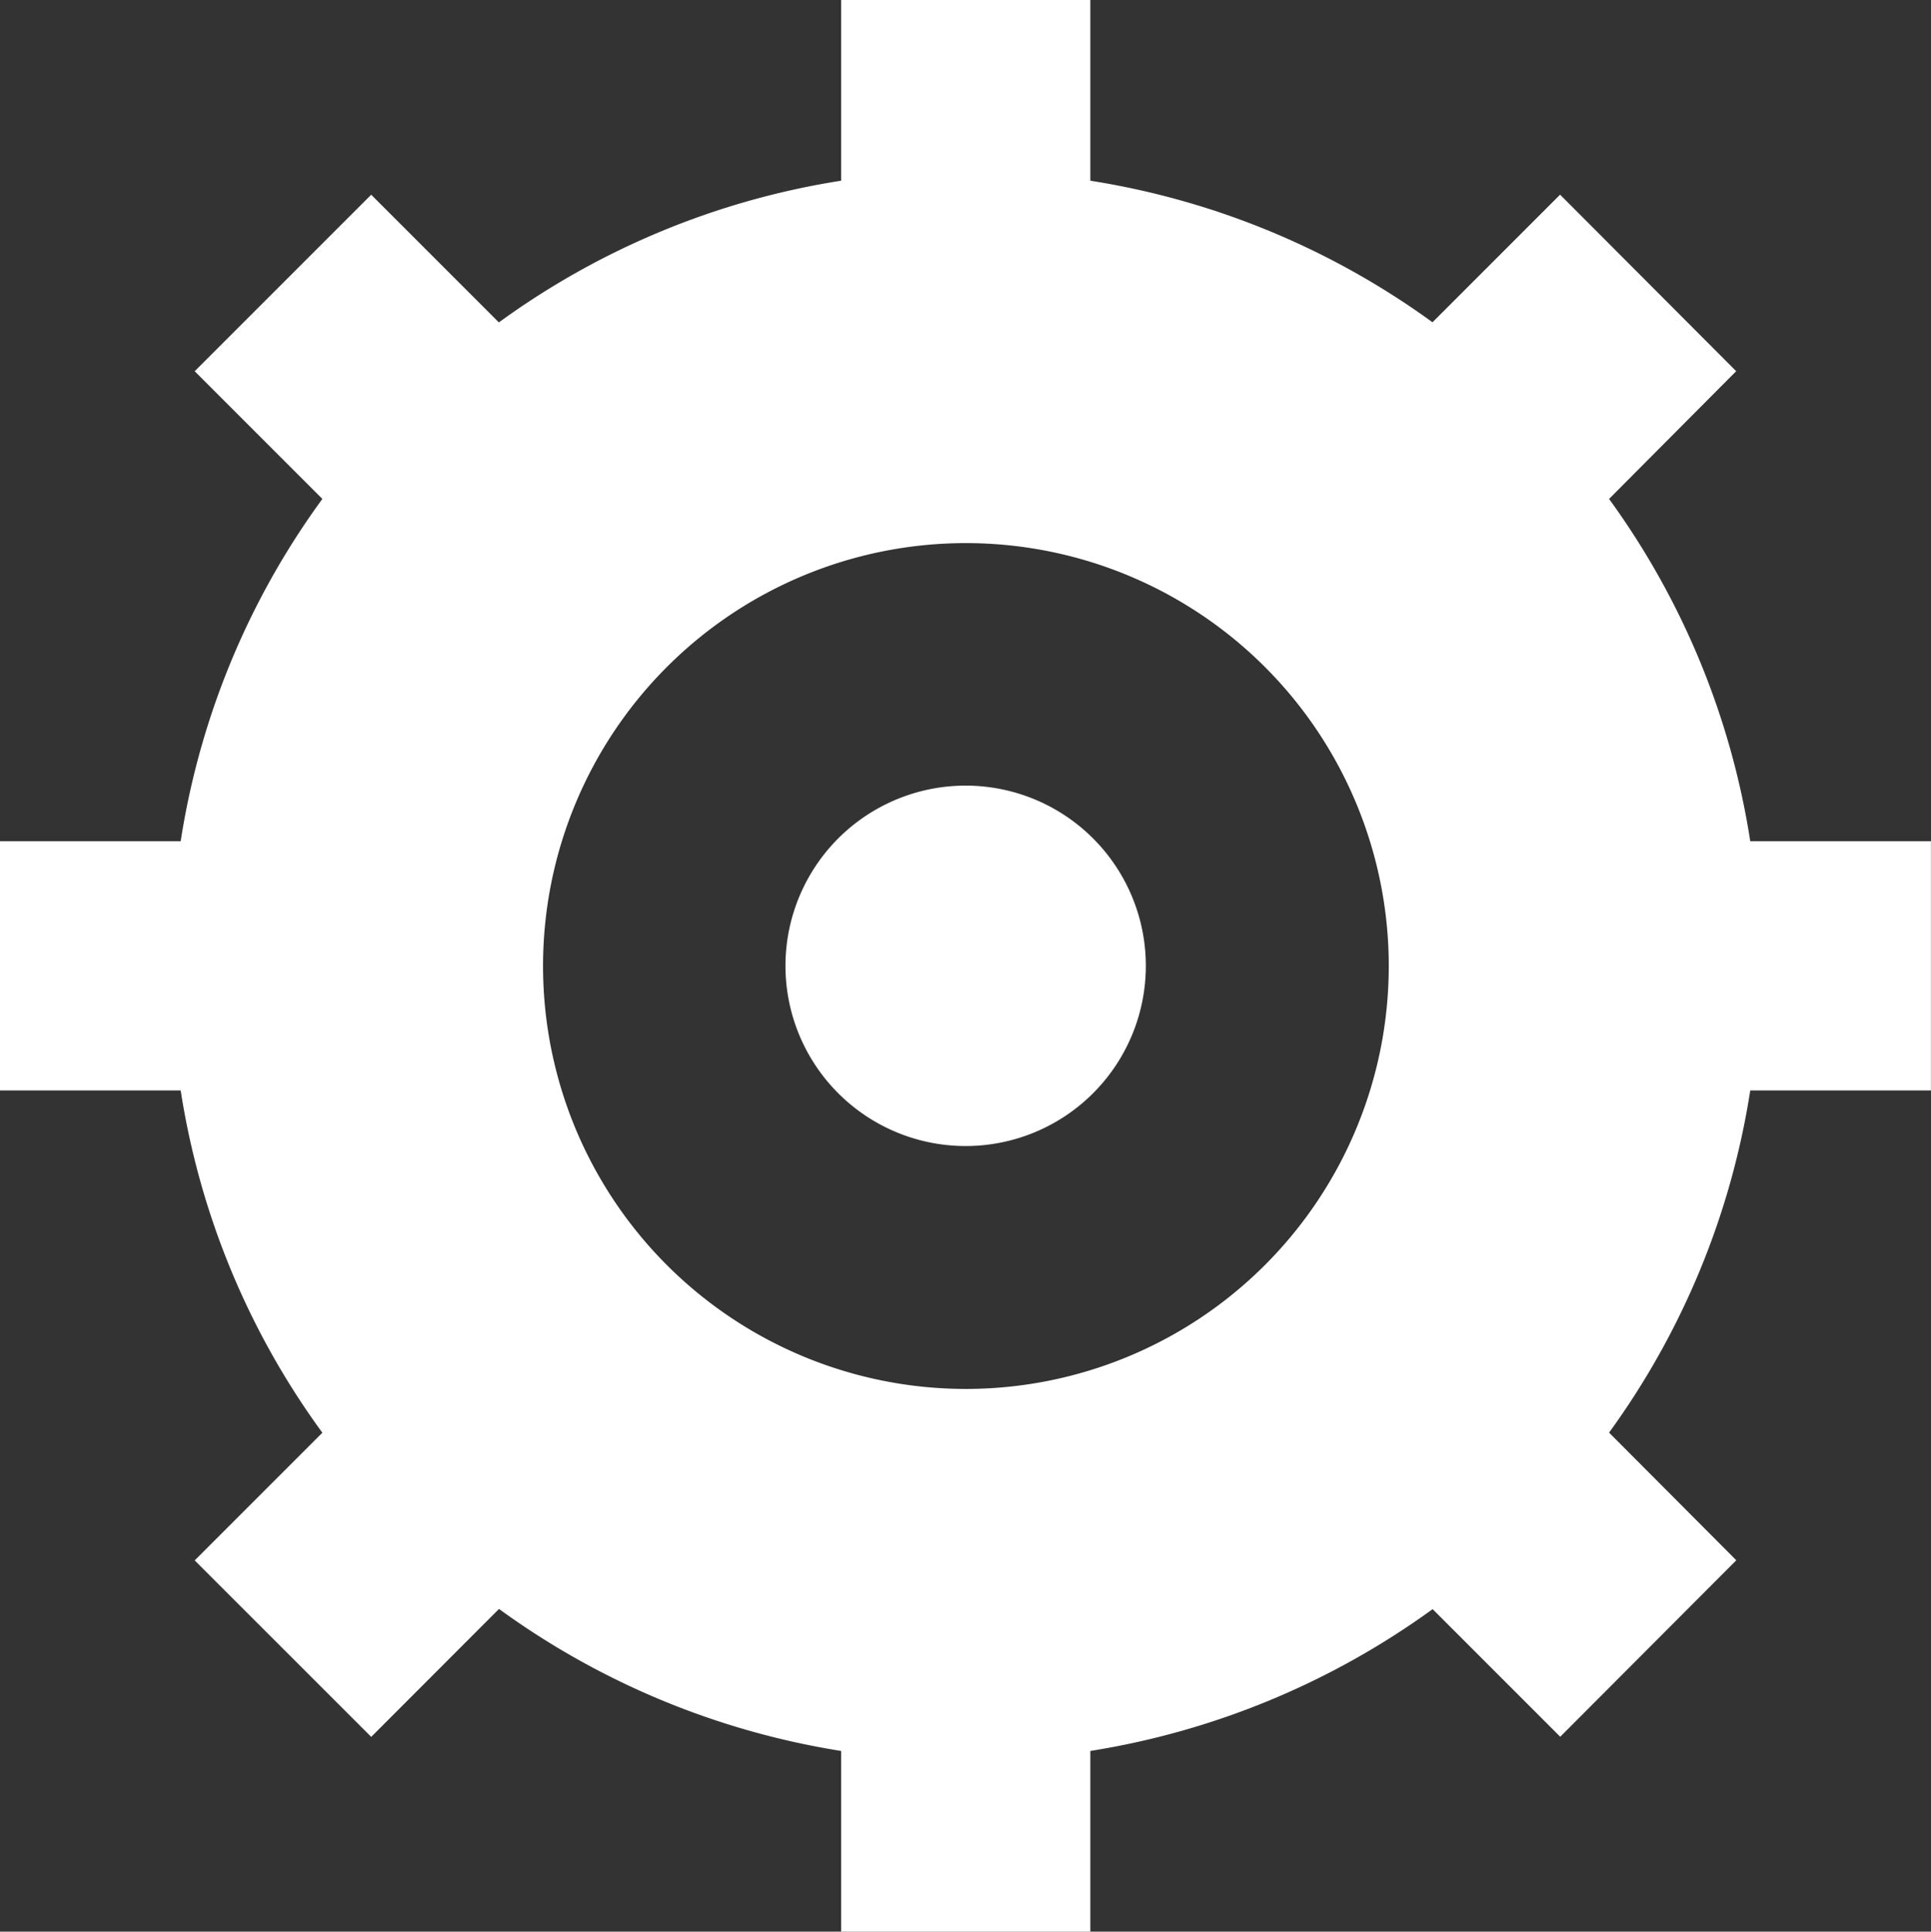<svg xmlns="http://www.w3.org/2000/svg" xmlns:xlink="http://www.w3.org/1999/xlink" width="30.993" height="31" viewBox="0 0 30.993 31">
  <rect x="0" y="0" width="30.993" height="31" fill="#333333" stroke="none"/>
  <defs>
    <clipPath id="clip-path">
      <rect id="Rectangle_11195" data-name="Rectangle 11195" width="30.993" height="31" fill="#fff"/>
    </clipPath>
  </defs>
  <g id="Group_16252" data-name="Group 16252" transform="translate(0 0)">
    <g id="Group_16251" data-name="Group 16251" transform="translate(0 0)" clip-path="url(#clip-path)">
      <path id="Path_16384" data-name="Path 16384" d="M18.459,21.354a2.892,2.892,0,1,1,2.888,2.889,2.892,2.892,0,0,1-2.888-2.889" transform="translate(-5.852 -5.851)" fill="#fff"/>
      <path id="Path_16385" data-name="Path 16385" d="M15.5,22.29A6.787,6.787,0,1,0,8.716,15.5,6.786,6.786,0,0,0,15.5,22.29M25.826,8.007A12.633,12.633,0,0,1,28.092,13.5h2.9v4h-2.9a12.633,12.633,0,0,1-2.266,5.491l2.042,2.049-2.826,2.832-2.048-2.048A12.772,12.772,0,0,1,17.5,28.1V31h-4V28.1a12.734,12.734,0,0,1-5.491-2.279L5.958,27.874,3.125,25.042l2.049-2.049A12.569,12.569,0,0,1,2.9,17.5H0v-4H2.9A12.569,12.569,0,0,1,5.174,8.007L3.125,5.958,5.958,3.125,8.007,5.174A12.658,12.658,0,0,1,13.5,2.9V0h4V2.9a12.7,12.7,0,0,1,5.492,2.272l2.048-2.048,2.826,2.833Z" transform="translate(0 0)" fill="#fff"/>
    </g>
  </g>
</svg>
